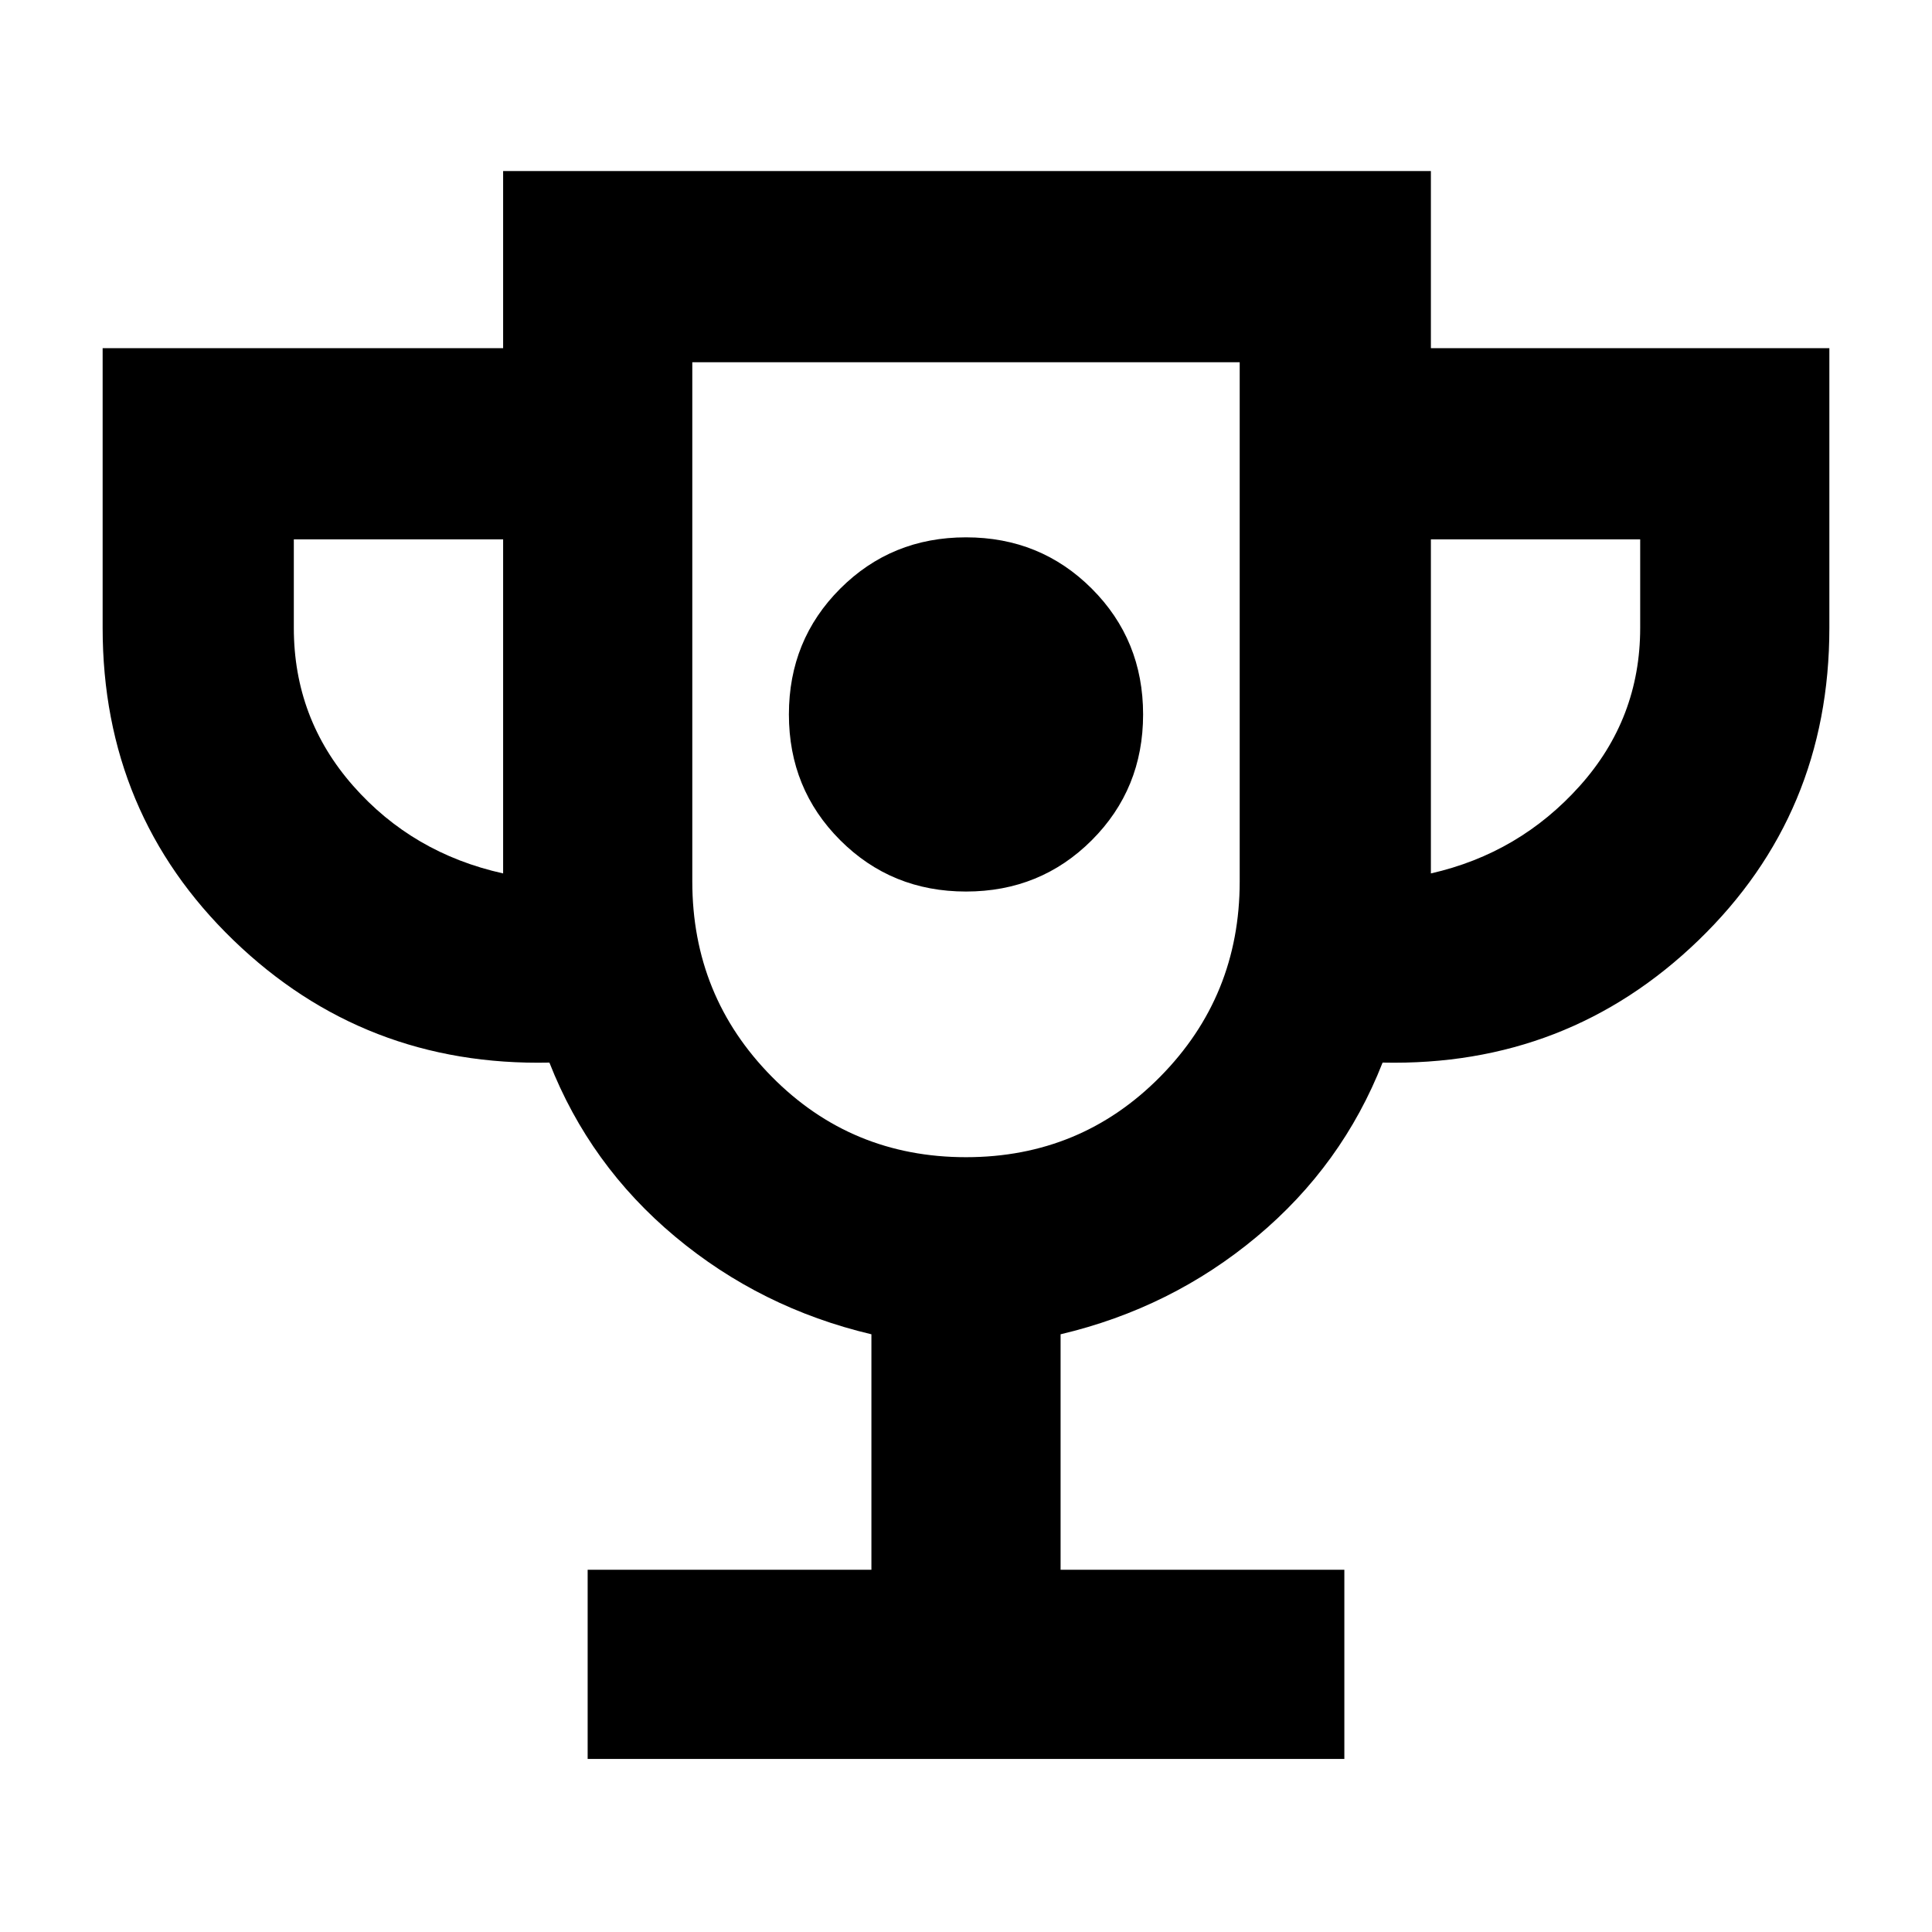 <svg xmlns="http://www.w3.org/2000/svg" width="48" height="48" viewBox="0 -960 960 960"><path d="M480-517q37 0 62.5-25.5T568-605q0-37-25.5-62.5T480-693q-37 0-62.5 25.5T392-605q0 37 25.5 62.5T480-517ZM292-86v-94h141v-117q-55-13-97.5-48.5T273-432q-92 2-157-60.815T51-648v-139h199v-88h461v88h198v139q0 92.37-65 155.185T687-432q-20 51-62.5 86.5T527-297v117h141v94H292Zm-42-440v-166H146v44q0 45 29.5 78.5T250-526Zm230 141q57 0 96.5-40t39.5-97v-258H344v258q0 57 39.5 97t96.5 40Zm231-141q44-10 74-43.5t30-78.5v-44H711v166Zm-231-57Z"/></svg>
